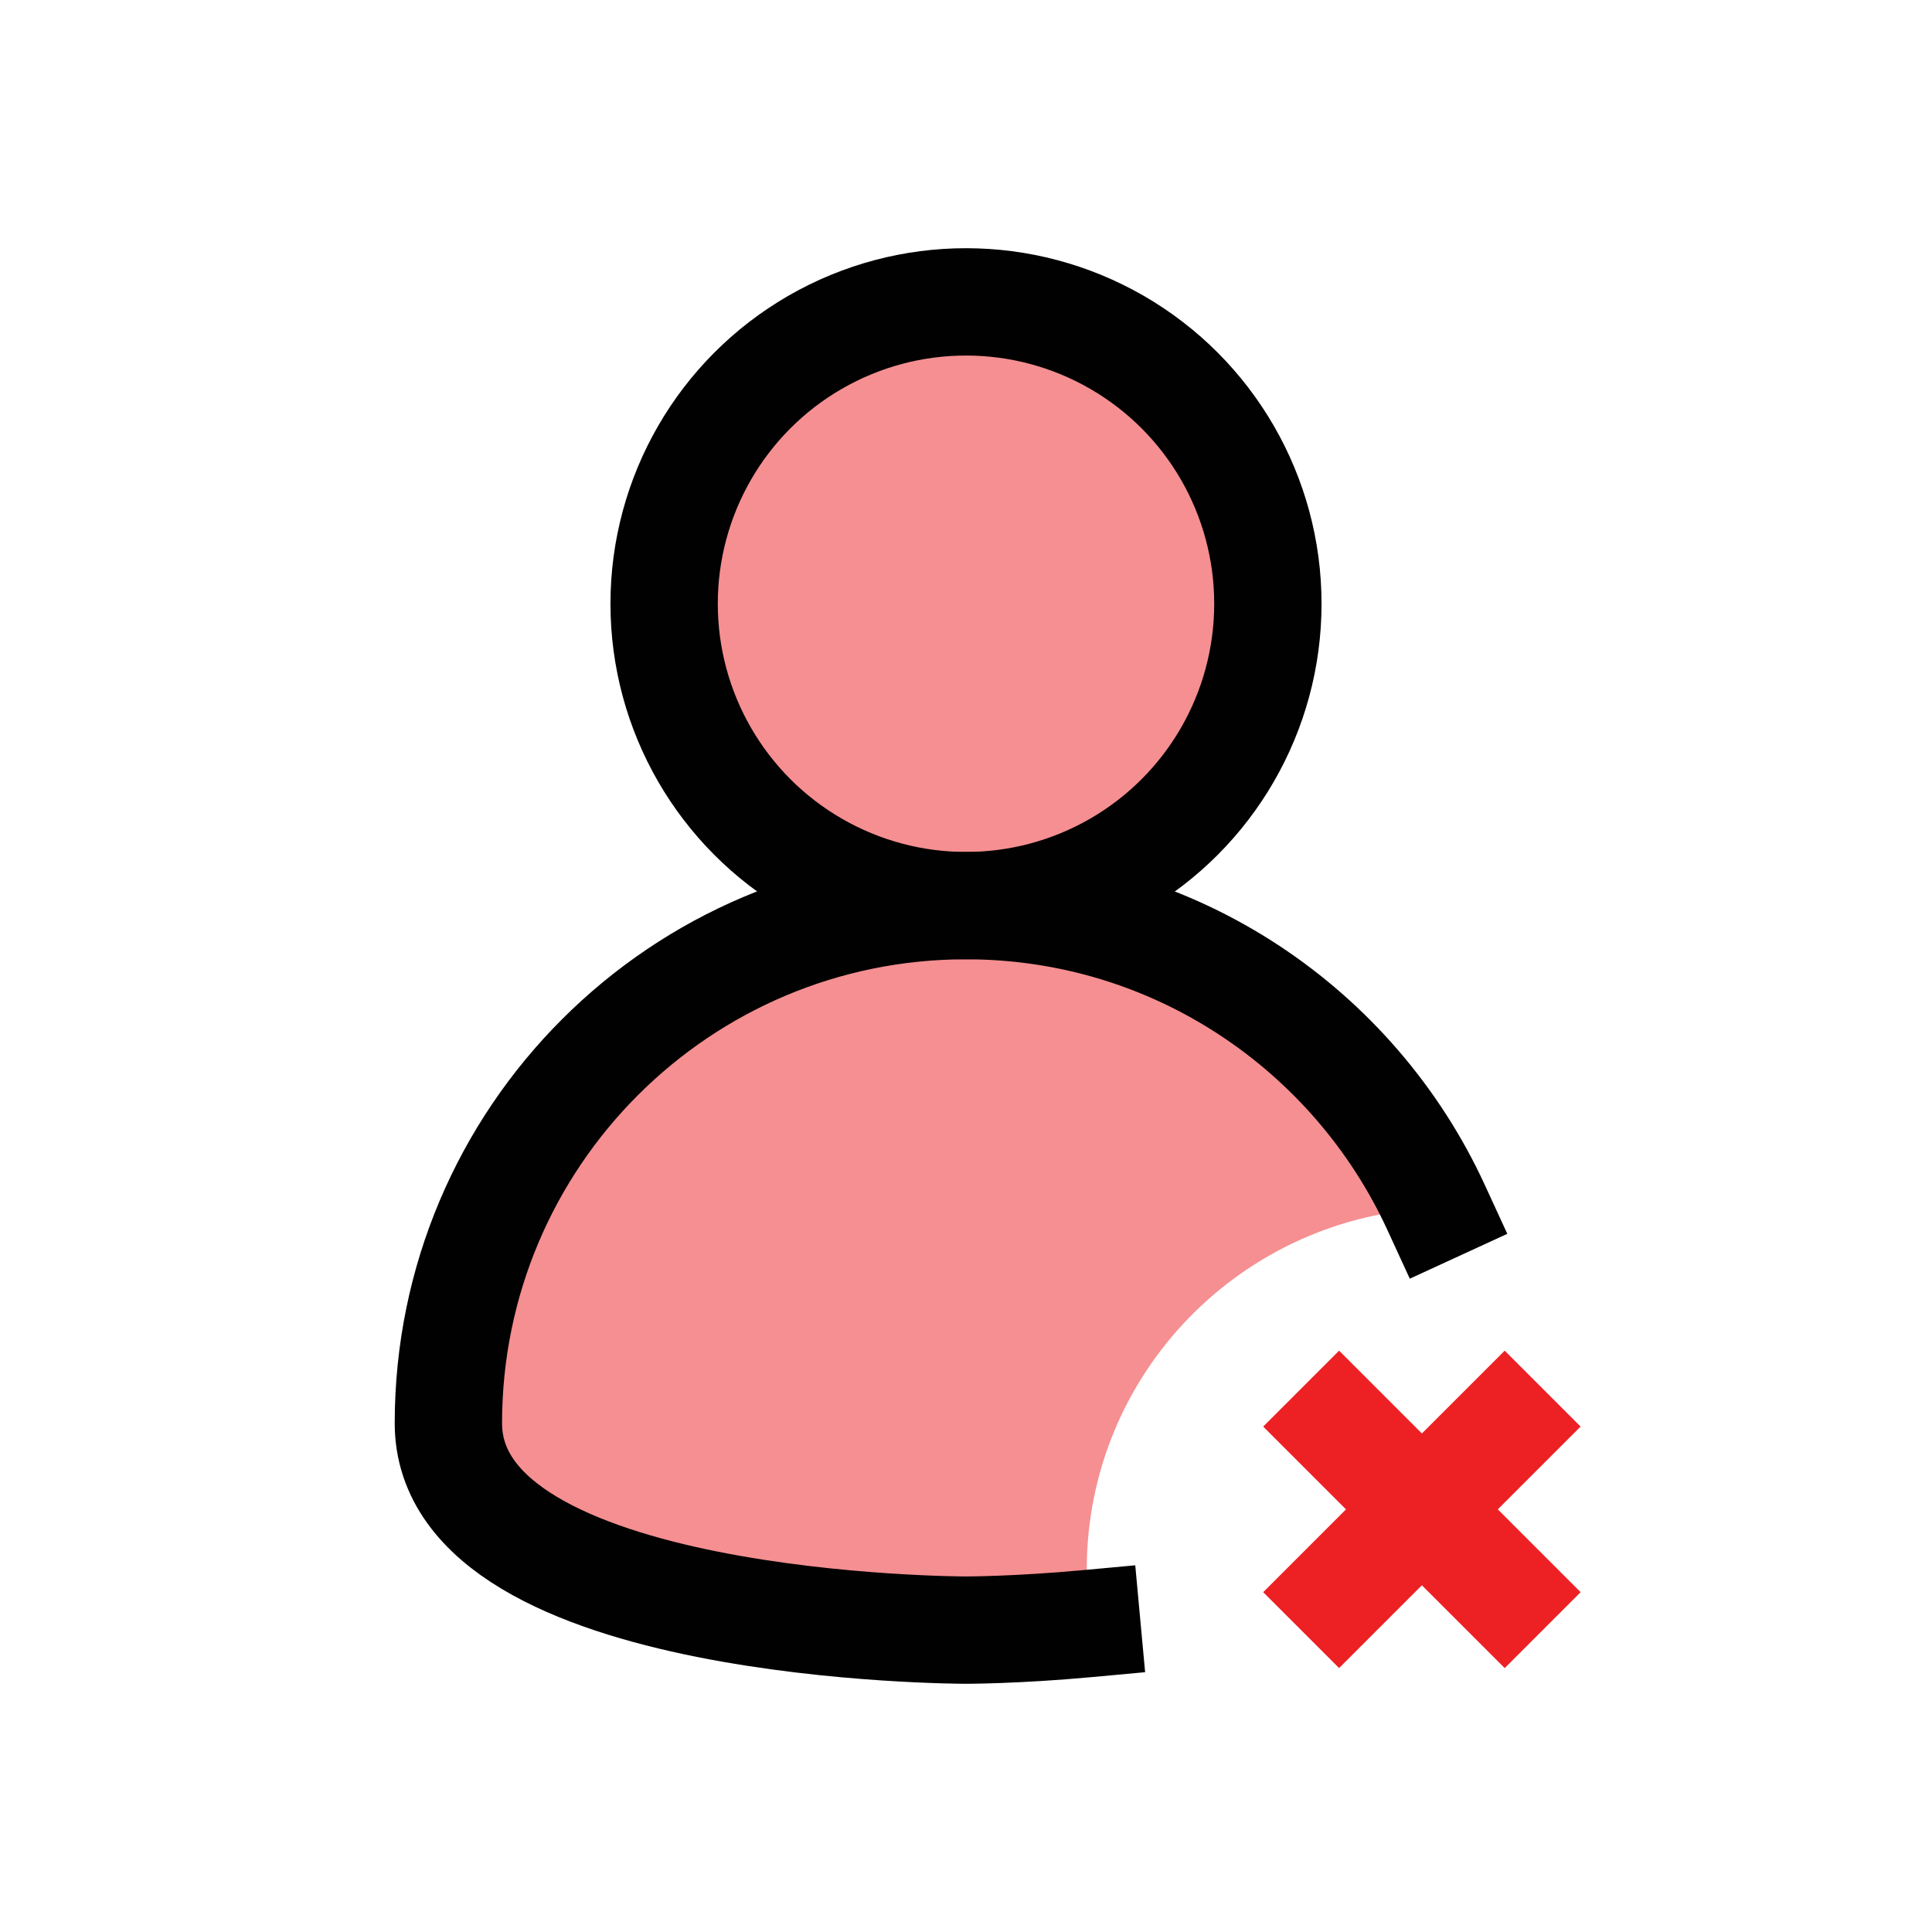 <?xml version="1.0" encoding="UTF-8"?>
<svg xmlns="http://www.w3.org/2000/svg" viewBox="0 0 72 72">
  <g id="user-delete">
    <circle cx="36" cy="22.5" r="11.25" style="fill: #ed2024; opacity: .5;"/>
    <circle cx="36" cy="22.5" r="11.25" style="fill: none; stroke: #010101; stroke-linecap: round; stroke-linejoin: round; stroke-width: 4px;"/>
    <line x1="48.49" y1="51.75" x2="57.49" y2="60.75" style="fill: none; stroke: #ed2024; stroke-linejoin: round; stroke-width: 4px;"/>
    <line x1="48.49" y1="60.75" x2="57.49" y2="51.75" style="fill: none; stroke: #ed2024; stroke-linejoin: round; stroke-width: 4px;"/>
  </g>
  <g id="user-add">
    <path d="M40.5,58.5c0-7.3,5.79-13.22,13.03-13.48-3.04-6.65-9.74-11.27-17.53-11.27-10.65,0-19.29,8.63-19.29,19.29,0,7.71,19.29,7.71,19.29,7.71,0,0,1.98,0,4.66-.25-.1-.65-.16-1.32-.16-2Z" style="fill: #ed2024; opacity: .5;"/>
    <path d="M53.52,45c-3.05-6.63-9.74-11.25-17.52-11.25-10.65,0-19.29,8.63-19.29,19.29,0,7.71,19.29,7.71,19.29,7.71,0,0,1.9,0,4.5-.24" style="fill: none; stroke: #010101; stroke-linecap: square; stroke-linejoin: round; stroke-width: 4px;"/>
  </g>
</svg>